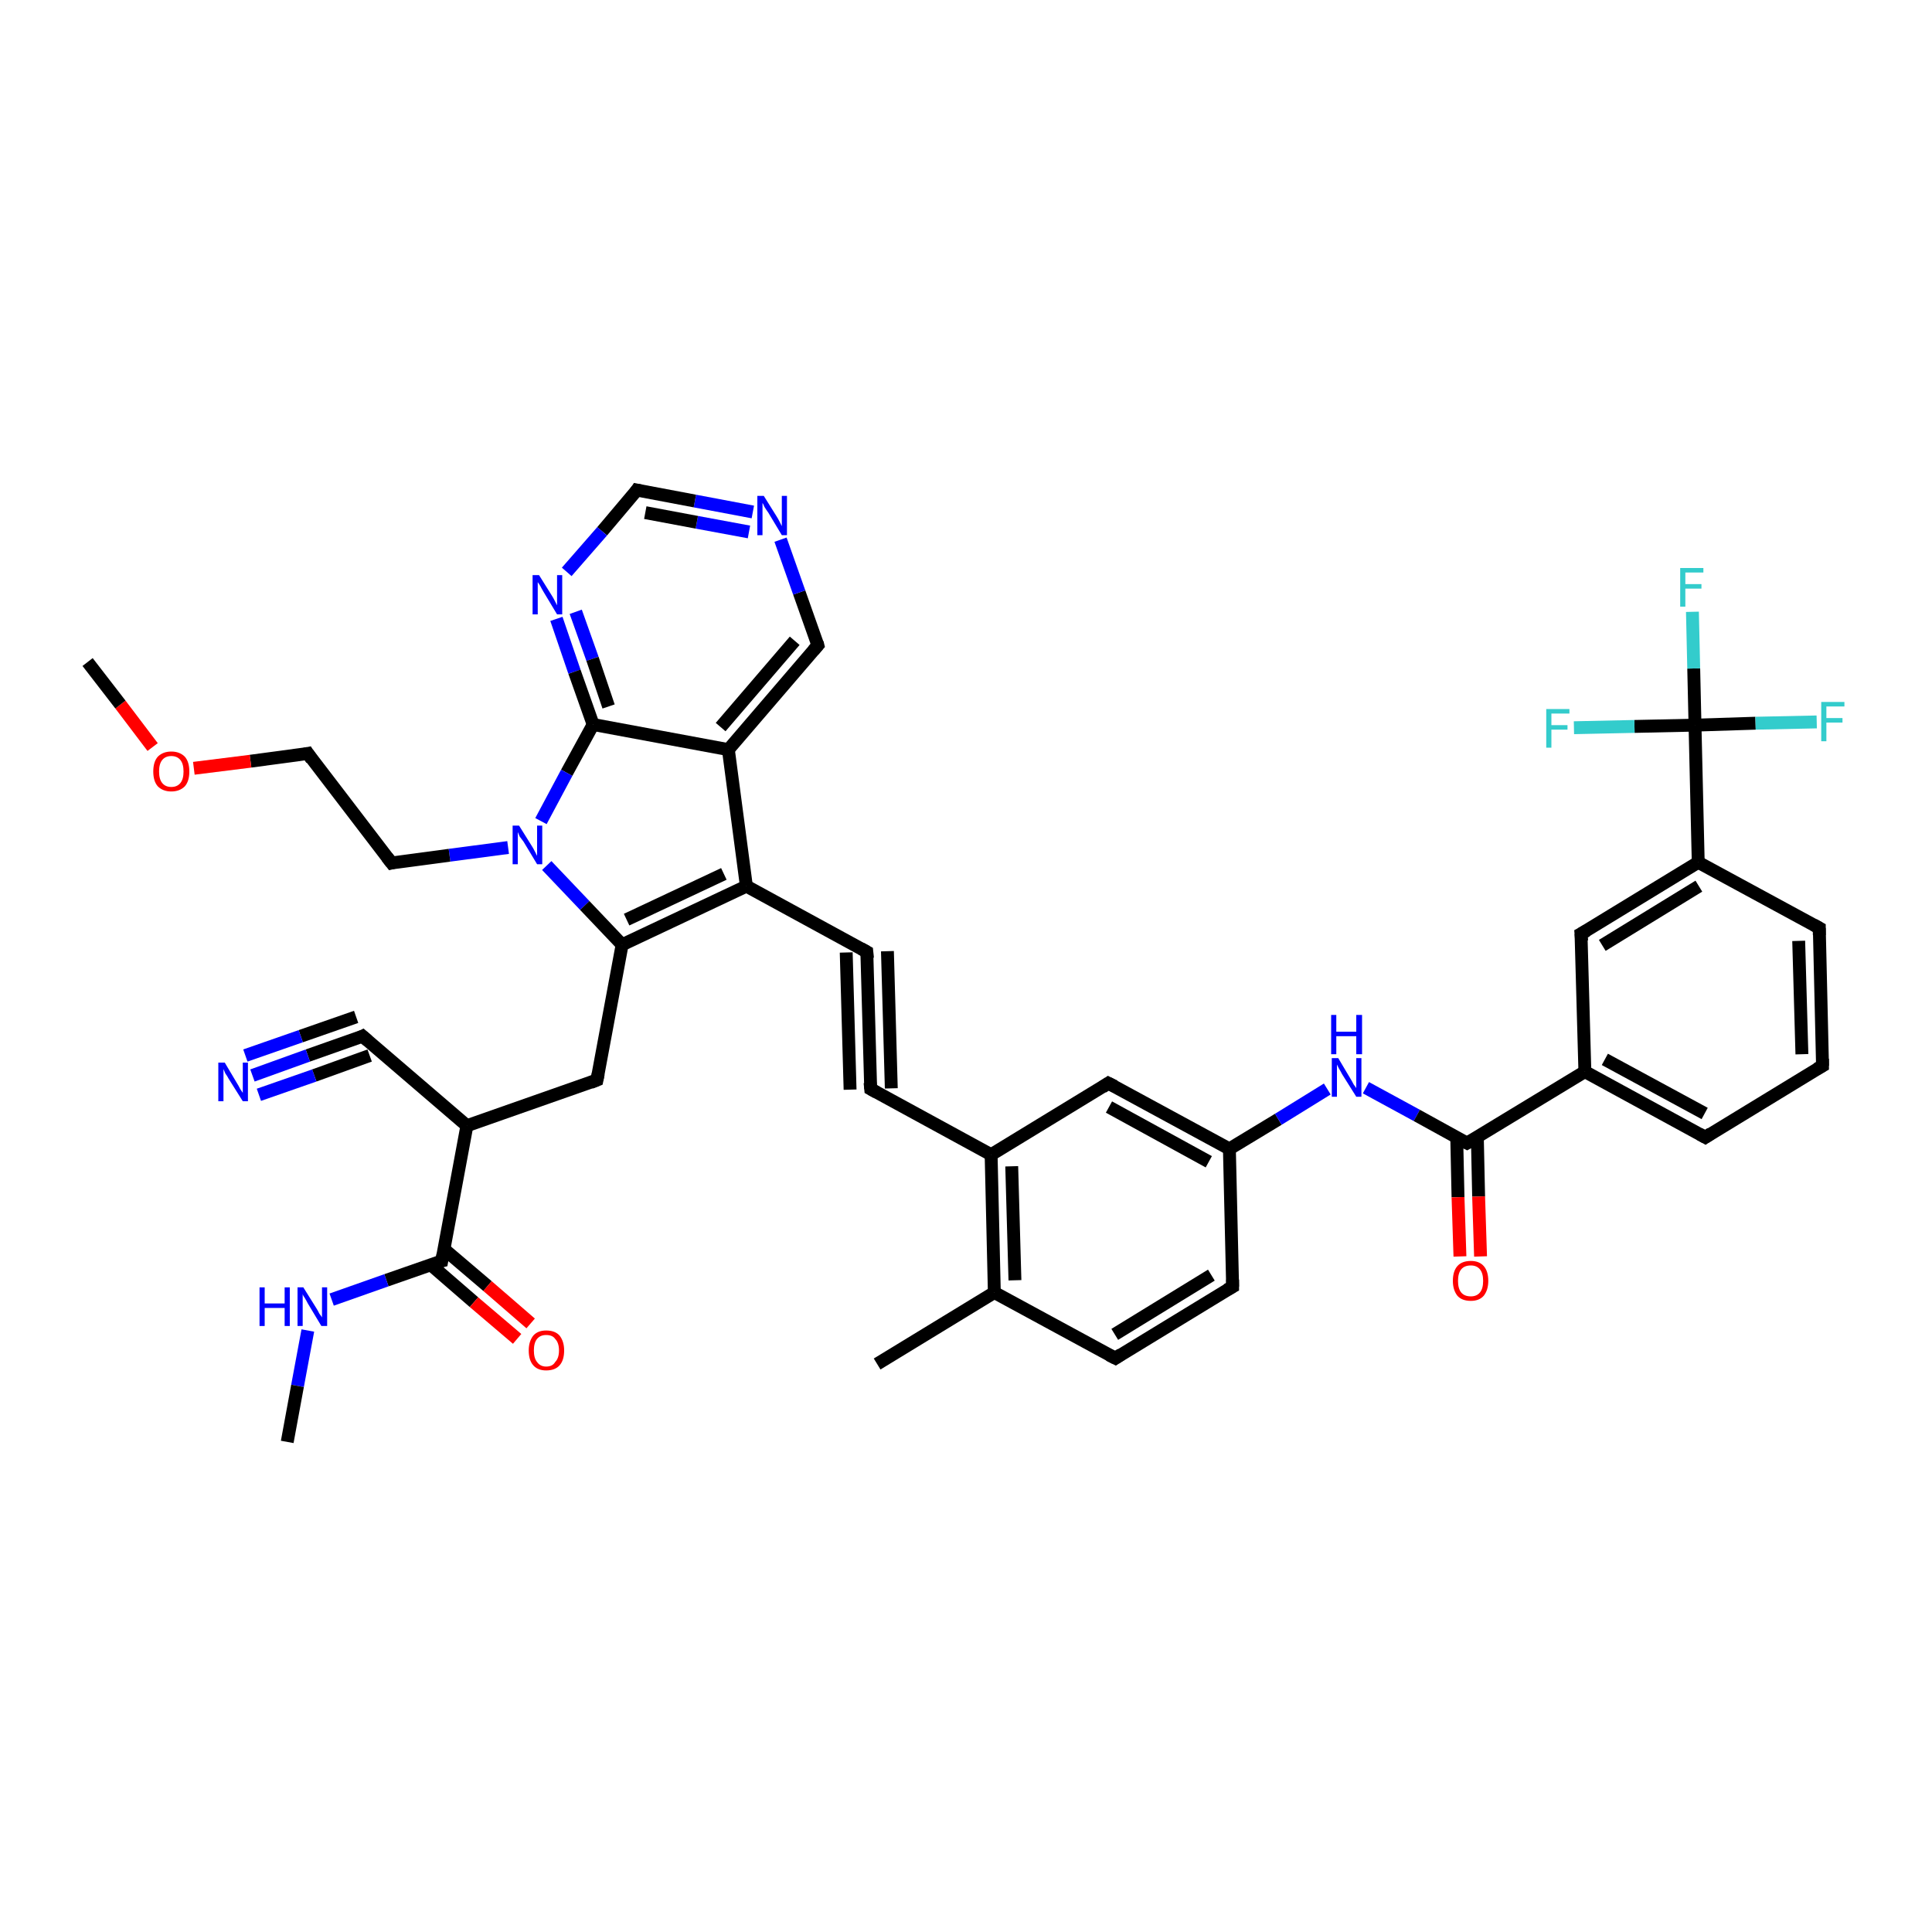 <?xml version='1.0' encoding='iso-8859-1'?>
<svg version='1.1' baseProfile='full'
              xmlns='http://www.w3.org/2000/svg'
                      xmlns:rdkit='http://www.rdkit.org/xml'
                      xmlns:xlink='http://www.w3.org/1999/xlink'
                  xml:space='preserve'
width='300px' height='300px' viewBox='0 0 300 300'>
<!-- END OF HEADER -->
<rect style='opacity:1.0;fill:#FFFFFF;stroke:none' width='300.0' height='300.0' x='0.0' y='0.0'> </rect>
<path class='bond-0 atom-0 atom-1' d='M 115.9,137.6 L 134.6,147.8' style='fill:none;fill-rule:evenodd;stroke:#000000;stroke-width:2.0px;stroke-linecap:butt;stroke-linejoin:miter;stroke-opacity:1' />
<path class='bond-1 atom-1 atom-2' d='M 134.6,147.8 L 135.2,169.1' style='fill:none;fill-rule:evenodd;stroke:#000000;stroke-width:2.0px;stroke-linecap:butt;stroke-linejoin:miter;stroke-opacity:1' />
<path class='bond-1 atom-1 atom-2' d='M 137.8,147.7 L 138.4,169.0' style='fill:none;fill-rule:evenodd;stroke:#000000;stroke-width:2.0px;stroke-linecap:butt;stroke-linejoin:miter;stroke-opacity:1' />
<path class='bond-1 atom-1 atom-2' d='M 131.4,147.9 L 132.0,169.2' style='fill:none;fill-rule:evenodd;stroke:#000000;stroke-width:2.0px;stroke-linecap:butt;stroke-linejoin:miter;stroke-opacity:1' />
<path class='bond-2 atom-2 atom-3' d='M 135.2,169.1 L 153.9,179.3' style='fill:none;fill-rule:evenodd;stroke:#000000;stroke-width:2.0px;stroke-linecap:butt;stroke-linejoin:miter;stroke-opacity:1' />
<path class='bond-3 atom-3 atom-4' d='M 153.9,179.3 L 154.4,200.7' style='fill:none;fill-rule:evenodd;stroke:#000000;stroke-width:2.0px;stroke-linecap:butt;stroke-linejoin:miter;stroke-opacity:1' />
<path class='bond-3 atom-3 atom-4' d='M 157.1,181.1 L 157.6,198.8' style='fill:none;fill-rule:evenodd;stroke:#000000;stroke-width:2.0px;stroke-linecap:butt;stroke-linejoin:miter;stroke-opacity:1' />
<path class='bond-4 atom-4 atom-5' d='M 154.4,200.7 L 173.2,210.9' style='fill:none;fill-rule:evenodd;stroke:#000000;stroke-width:2.0px;stroke-linecap:butt;stroke-linejoin:miter;stroke-opacity:1' />
<path class='bond-5 atom-5 atom-6' d='M 173.2,210.9 L 191.4,199.8' style='fill:none;fill-rule:evenodd;stroke:#000000;stroke-width:2.0px;stroke-linecap:butt;stroke-linejoin:miter;stroke-opacity:1' />
<path class='bond-5 atom-5 atom-6' d='M 173.1,207.2 L 188.1,198.0' style='fill:none;fill-rule:evenodd;stroke:#000000;stroke-width:2.0px;stroke-linecap:butt;stroke-linejoin:miter;stroke-opacity:1' />
<path class='bond-6 atom-6 atom-7' d='M 191.4,199.8 L 190.9,178.4' style='fill:none;fill-rule:evenodd;stroke:#000000;stroke-width:2.0px;stroke-linecap:butt;stroke-linejoin:miter;stroke-opacity:1' />
<path class='bond-7 atom-7 atom-8' d='M 190.9,178.4 L 172.1,168.2' style='fill:none;fill-rule:evenodd;stroke:#000000;stroke-width:2.0px;stroke-linecap:butt;stroke-linejoin:miter;stroke-opacity:1' />
<path class='bond-7 atom-7 atom-8' d='M 187.7,180.4 L 172.2,171.9' style='fill:none;fill-rule:evenodd;stroke:#000000;stroke-width:2.0px;stroke-linecap:butt;stroke-linejoin:miter;stroke-opacity:1' />
<path class='bond-8 atom-7 atom-9' d='M 190.9,178.4 L 198.5,173.8' style='fill:none;fill-rule:evenodd;stroke:#000000;stroke-width:2.0px;stroke-linecap:butt;stroke-linejoin:miter;stroke-opacity:1' />
<path class='bond-8 atom-7 atom-9' d='M 198.5,173.8 L 206.1,169.1' style='fill:none;fill-rule:evenodd;stroke:#0000FF;stroke-width:2.0px;stroke-linecap:butt;stroke-linejoin:miter;stroke-opacity:1' />
<path class='bond-9 atom-9 atom-10' d='M 212.1,168.9 L 220.0,173.2' style='fill:none;fill-rule:evenodd;stroke:#0000FF;stroke-width:2.0px;stroke-linecap:butt;stroke-linejoin:miter;stroke-opacity:1' />
<path class='bond-9 atom-9 atom-10' d='M 220.0,173.2 L 227.8,177.5' style='fill:none;fill-rule:evenodd;stroke:#000000;stroke-width:2.0px;stroke-linecap:butt;stroke-linejoin:miter;stroke-opacity:1' />
<path class='bond-10 atom-10 atom-11' d='M 226.2,176.6 L 226.4,185.9' style='fill:none;fill-rule:evenodd;stroke:#000000;stroke-width:2.0px;stroke-linecap:butt;stroke-linejoin:miter;stroke-opacity:1' />
<path class='bond-10 atom-10 atom-11' d='M 226.4,185.9 L 226.7,195.1' style='fill:none;fill-rule:evenodd;stroke:#FF0000;stroke-width:2.0px;stroke-linecap:butt;stroke-linejoin:miter;stroke-opacity:1' />
<path class='bond-10 atom-10 atom-11' d='M 229.4,176.5 L 229.6,185.8' style='fill:none;fill-rule:evenodd;stroke:#000000;stroke-width:2.0px;stroke-linecap:butt;stroke-linejoin:miter;stroke-opacity:1' />
<path class='bond-10 atom-10 atom-11' d='M 229.6,185.8 L 229.9,195.1' style='fill:none;fill-rule:evenodd;stroke:#FF0000;stroke-width:2.0px;stroke-linecap:butt;stroke-linejoin:miter;stroke-opacity:1' />
<path class='bond-11 atom-10 atom-12' d='M 227.8,177.5 L 246.1,166.4' style='fill:none;fill-rule:evenodd;stroke:#000000;stroke-width:2.0px;stroke-linecap:butt;stroke-linejoin:miter;stroke-opacity:1' />
<path class='bond-12 atom-12 atom-13' d='M 246.1,166.4 L 264.8,176.6' style='fill:none;fill-rule:evenodd;stroke:#000000;stroke-width:2.0px;stroke-linecap:butt;stroke-linejoin:miter;stroke-opacity:1' />
<path class='bond-12 atom-12 atom-13' d='M 249.2,164.5 L 264.7,172.9' style='fill:none;fill-rule:evenodd;stroke:#000000;stroke-width:2.0px;stroke-linecap:butt;stroke-linejoin:miter;stroke-opacity:1' />
<path class='bond-13 atom-13 atom-14' d='M 264.8,176.6 L 283.0,165.5' style='fill:none;fill-rule:evenodd;stroke:#000000;stroke-width:2.0px;stroke-linecap:butt;stroke-linejoin:miter;stroke-opacity:1' />
<path class='bond-14 atom-14 atom-15' d='M 283.0,165.5 L 282.5,144.1' style='fill:none;fill-rule:evenodd;stroke:#000000;stroke-width:2.0px;stroke-linecap:butt;stroke-linejoin:miter;stroke-opacity:1' />
<path class='bond-14 atom-14 atom-15' d='M 279.8,163.7 L 279.3,146.1' style='fill:none;fill-rule:evenodd;stroke:#000000;stroke-width:2.0px;stroke-linecap:butt;stroke-linejoin:miter;stroke-opacity:1' />
<path class='bond-15 atom-15 atom-16' d='M 282.5,144.1 L 263.7,133.9' style='fill:none;fill-rule:evenodd;stroke:#000000;stroke-width:2.0px;stroke-linecap:butt;stroke-linejoin:miter;stroke-opacity:1' />
<path class='bond-16 atom-16 atom-17' d='M 263.7,133.9 L 245.5,145.0' style='fill:none;fill-rule:evenodd;stroke:#000000;stroke-width:2.0px;stroke-linecap:butt;stroke-linejoin:miter;stroke-opacity:1' />
<path class='bond-16 atom-16 atom-17' d='M 263.8,137.6 L 248.8,146.8' style='fill:none;fill-rule:evenodd;stroke:#000000;stroke-width:2.0px;stroke-linecap:butt;stroke-linejoin:miter;stroke-opacity:1' />
<path class='bond-17 atom-16 atom-18' d='M 263.7,133.9 L 263.2,112.6' style='fill:none;fill-rule:evenodd;stroke:#000000;stroke-width:2.0px;stroke-linecap:butt;stroke-linejoin:miter;stroke-opacity:1' />
<path class='bond-18 atom-18 atom-19' d='M 263.2,112.6 L 263.0,103.8' style='fill:none;fill-rule:evenodd;stroke:#000000;stroke-width:2.0px;stroke-linecap:butt;stroke-linejoin:miter;stroke-opacity:1' />
<path class='bond-18 atom-18 atom-19' d='M 263.0,103.8 L 262.8,95.0' style='fill:none;fill-rule:evenodd;stroke:#33CCCC;stroke-width:2.0px;stroke-linecap:butt;stroke-linejoin:miter;stroke-opacity:1' />
<path class='bond-19 atom-18 atom-20' d='M 263.2,112.6 L 272.6,112.3' style='fill:none;fill-rule:evenodd;stroke:#000000;stroke-width:2.0px;stroke-linecap:butt;stroke-linejoin:miter;stroke-opacity:1' />
<path class='bond-19 atom-18 atom-20' d='M 272.6,112.3 L 282.1,112.1' style='fill:none;fill-rule:evenodd;stroke:#33CCCC;stroke-width:2.0px;stroke-linecap:butt;stroke-linejoin:miter;stroke-opacity:1' />
<path class='bond-20 atom-18 atom-21' d='M 263.2,112.6 L 253.8,112.8' style='fill:none;fill-rule:evenodd;stroke:#000000;stroke-width:2.0px;stroke-linecap:butt;stroke-linejoin:miter;stroke-opacity:1' />
<path class='bond-20 atom-18 atom-21' d='M 253.8,112.8 L 244.4,113.0' style='fill:none;fill-rule:evenodd;stroke:#33CCCC;stroke-width:2.0px;stroke-linecap:butt;stroke-linejoin:miter;stroke-opacity:1' />
<path class='bond-21 atom-4 atom-22' d='M 154.4,200.7 L 136.2,211.8' style='fill:none;fill-rule:evenodd;stroke:#000000;stroke-width:2.0px;stroke-linecap:butt;stroke-linejoin:miter;stroke-opacity:1' />
<path class='bond-22 atom-0 atom-23' d='M 115.9,137.6 L 113.1,116.4' style='fill:none;fill-rule:evenodd;stroke:#000000;stroke-width:2.0px;stroke-linecap:butt;stroke-linejoin:miter;stroke-opacity:1' />
<path class='bond-23 atom-23 atom-24' d='M 113.1,116.4 L 127.0,100.2' style='fill:none;fill-rule:evenodd;stroke:#000000;stroke-width:2.0px;stroke-linecap:butt;stroke-linejoin:miter;stroke-opacity:1' />
<path class='bond-23 atom-23 atom-24' d='M 111.9,112.9 L 123.4,99.5' style='fill:none;fill-rule:evenodd;stroke:#000000;stroke-width:2.0px;stroke-linecap:butt;stroke-linejoin:miter;stroke-opacity:1' />
<path class='bond-24 atom-24 atom-25' d='M 127.0,100.2 L 124.1,92.0' style='fill:none;fill-rule:evenodd;stroke:#000000;stroke-width:2.0px;stroke-linecap:butt;stroke-linejoin:miter;stroke-opacity:1' />
<path class='bond-24 atom-24 atom-25' d='M 124.1,92.0 L 121.2,83.8' style='fill:none;fill-rule:evenodd;stroke:#0000FF;stroke-width:2.0px;stroke-linecap:butt;stroke-linejoin:miter;stroke-opacity:1' />
<path class='bond-25 atom-25 atom-26' d='M 116.9,79.5 L 107.9,77.8' style='fill:none;fill-rule:evenodd;stroke:#0000FF;stroke-width:2.0px;stroke-linecap:butt;stroke-linejoin:miter;stroke-opacity:1' />
<path class='bond-25 atom-25 atom-26' d='M 107.9,77.8 L 98.9,76.1' style='fill:none;fill-rule:evenodd;stroke:#000000;stroke-width:2.0px;stroke-linecap:butt;stroke-linejoin:miter;stroke-opacity:1' />
<path class='bond-25 atom-25 atom-26' d='M 116.3,82.6 L 108.2,81.1' style='fill:none;fill-rule:evenodd;stroke:#0000FF;stroke-width:2.0px;stroke-linecap:butt;stroke-linejoin:miter;stroke-opacity:1' />
<path class='bond-25 atom-25 atom-26' d='M 108.2,81.1 L 100.2,79.6' style='fill:none;fill-rule:evenodd;stroke:#000000;stroke-width:2.0px;stroke-linecap:butt;stroke-linejoin:miter;stroke-opacity:1' />
<path class='bond-26 atom-26 atom-27' d='M 98.9,76.1 L 93.5,82.5' style='fill:none;fill-rule:evenodd;stroke:#000000;stroke-width:2.0px;stroke-linecap:butt;stroke-linejoin:miter;stroke-opacity:1' />
<path class='bond-26 atom-26 atom-27' d='M 93.5,82.5 L 88.0,88.8' style='fill:none;fill-rule:evenodd;stroke:#0000FF;stroke-width:2.0px;stroke-linecap:butt;stroke-linejoin:miter;stroke-opacity:1' />
<path class='bond-27 atom-27 atom-28' d='M 86.4,96.1 L 89.2,104.3' style='fill:none;fill-rule:evenodd;stroke:#0000FF;stroke-width:2.0px;stroke-linecap:butt;stroke-linejoin:miter;stroke-opacity:1' />
<path class='bond-27 atom-27 atom-28' d='M 89.2,104.3 L 92.1,112.5' style='fill:none;fill-rule:evenodd;stroke:#000000;stroke-width:2.0px;stroke-linecap:butt;stroke-linejoin:miter;stroke-opacity:1' />
<path class='bond-27 atom-27 atom-28' d='M 89.4,95.0 L 92.0,102.3' style='fill:none;fill-rule:evenodd;stroke:#0000FF;stroke-width:2.0px;stroke-linecap:butt;stroke-linejoin:miter;stroke-opacity:1' />
<path class='bond-27 atom-27 atom-28' d='M 92.0,102.3 L 94.5,109.7' style='fill:none;fill-rule:evenodd;stroke:#000000;stroke-width:2.0px;stroke-linecap:butt;stroke-linejoin:miter;stroke-opacity:1' />
<path class='bond-28 atom-28 atom-29' d='M 92.1,112.5 L 88.0,120.0' style='fill:none;fill-rule:evenodd;stroke:#000000;stroke-width:2.0px;stroke-linecap:butt;stroke-linejoin:miter;stroke-opacity:1' />
<path class='bond-28 atom-28 atom-29' d='M 88.0,120.0 L 84.0,127.5' style='fill:none;fill-rule:evenodd;stroke:#0000FF;stroke-width:2.0px;stroke-linecap:butt;stroke-linejoin:miter;stroke-opacity:1' />
<path class='bond-29 atom-29 atom-30' d='M 78.9,131.6 L 69.8,132.8' style='fill:none;fill-rule:evenodd;stroke:#0000FF;stroke-width:2.0px;stroke-linecap:butt;stroke-linejoin:miter;stroke-opacity:1' />
<path class='bond-29 atom-29 atom-30' d='M 69.8,132.8 L 60.8,134.0' style='fill:none;fill-rule:evenodd;stroke:#000000;stroke-width:2.0px;stroke-linecap:butt;stroke-linejoin:miter;stroke-opacity:1' />
<path class='bond-30 atom-30 atom-31' d='M 60.8,134.0 L 47.8,117.0' style='fill:none;fill-rule:evenodd;stroke:#000000;stroke-width:2.0px;stroke-linecap:butt;stroke-linejoin:miter;stroke-opacity:1' />
<path class='bond-31 atom-31 atom-32' d='M 47.8,117.0 L 38.9,118.2' style='fill:none;fill-rule:evenodd;stroke:#000000;stroke-width:2.0px;stroke-linecap:butt;stroke-linejoin:miter;stroke-opacity:1' />
<path class='bond-31 atom-31 atom-32' d='M 38.9,118.2 L 30.1,119.3' style='fill:none;fill-rule:evenodd;stroke:#FF0000;stroke-width:2.0px;stroke-linecap:butt;stroke-linejoin:miter;stroke-opacity:1' />
<path class='bond-32 atom-32 atom-33' d='M 23.7,116.0 L 18.7,109.4' style='fill:none;fill-rule:evenodd;stroke:#FF0000;stroke-width:2.0px;stroke-linecap:butt;stroke-linejoin:miter;stroke-opacity:1' />
<path class='bond-32 atom-32 atom-33' d='M 18.7,109.4 L 13.6,102.8' style='fill:none;fill-rule:evenodd;stroke:#000000;stroke-width:2.0px;stroke-linecap:butt;stroke-linejoin:miter;stroke-opacity:1' />
<path class='bond-33 atom-29 atom-34' d='M 84.9,134.4 L 90.8,140.6' style='fill:none;fill-rule:evenodd;stroke:#0000FF;stroke-width:2.0px;stroke-linecap:butt;stroke-linejoin:miter;stroke-opacity:1' />
<path class='bond-33 atom-29 atom-34' d='M 90.8,140.6 L 96.6,146.7' style='fill:none;fill-rule:evenodd;stroke:#000000;stroke-width:2.0px;stroke-linecap:butt;stroke-linejoin:miter;stroke-opacity:1' />
<path class='bond-34 atom-34 atom-35' d='M 96.6,146.7 L 92.7,167.7' style='fill:none;fill-rule:evenodd;stroke:#000000;stroke-width:2.0px;stroke-linecap:butt;stroke-linejoin:miter;stroke-opacity:1' />
<path class='bond-35 atom-35 atom-36' d='M 92.7,167.7 L 72.5,174.8' style='fill:none;fill-rule:evenodd;stroke:#000000;stroke-width:2.0px;stroke-linecap:butt;stroke-linejoin:miter;stroke-opacity:1' />
<path class='bond-36 atom-36 atom-37' d='M 72.5,174.8 L 56.3,160.9' style='fill:none;fill-rule:evenodd;stroke:#000000;stroke-width:2.0px;stroke-linecap:butt;stroke-linejoin:miter;stroke-opacity:1' />
<path class='bond-37 atom-37 atom-38' d='M 56.3,160.9 L 47.8,163.9' style='fill:none;fill-rule:evenodd;stroke:#000000;stroke-width:2.0px;stroke-linecap:butt;stroke-linejoin:miter;stroke-opacity:1' />
<path class='bond-37 atom-37 atom-38' d='M 47.8,163.9 L 39.2,167.0' style='fill:none;fill-rule:evenodd;stroke:#0000FF;stroke-width:2.0px;stroke-linecap:butt;stroke-linejoin:miter;stroke-opacity:1' />
<path class='bond-37 atom-37 atom-38' d='M 57.4,163.9 L 48.8,167.0' style='fill:none;fill-rule:evenodd;stroke:#000000;stroke-width:2.0px;stroke-linecap:butt;stroke-linejoin:miter;stroke-opacity:1' />
<path class='bond-37 atom-37 atom-38' d='M 48.8,167.0 L 40.2,170.0' style='fill:none;fill-rule:evenodd;stroke:#0000FF;stroke-width:2.0px;stroke-linecap:butt;stroke-linejoin:miter;stroke-opacity:1' />
<path class='bond-37 atom-37 atom-38' d='M 55.3,157.9 L 46.7,160.9' style='fill:none;fill-rule:evenodd;stroke:#000000;stroke-width:2.0px;stroke-linecap:butt;stroke-linejoin:miter;stroke-opacity:1' />
<path class='bond-37 atom-37 atom-38' d='M 46.7,160.9 L 38.1,163.9' style='fill:none;fill-rule:evenodd;stroke:#0000FF;stroke-width:2.0px;stroke-linecap:butt;stroke-linejoin:miter;stroke-opacity:1' />
<path class='bond-38 atom-36 atom-39' d='M 72.5,174.8 L 68.6,195.8' style='fill:none;fill-rule:evenodd;stroke:#000000;stroke-width:2.0px;stroke-linecap:butt;stroke-linejoin:miter;stroke-opacity:1' />
<path class='bond-39 atom-39 atom-40' d='M 66.9,196.4 L 73.6,202.2' style='fill:none;fill-rule:evenodd;stroke:#000000;stroke-width:2.0px;stroke-linecap:butt;stroke-linejoin:miter;stroke-opacity:1' />
<path class='bond-39 atom-39 atom-40' d='M 73.6,202.2 L 80.3,207.9' style='fill:none;fill-rule:evenodd;stroke:#FF0000;stroke-width:2.0px;stroke-linecap:butt;stroke-linejoin:miter;stroke-opacity:1' />
<path class='bond-39 atom-39 atom-40' d='M 69.0,194.0 L 75.7,199.7' style='fill:none;fill-rule:evenodd;stroke:#000000;stroke-width:2.0px;stroke-linecap:butt;stroke-linejoin:miter;stroke-opacity:1' />
<path class='bond-39 atom-39 atom-40' d='M 75.7,199.7 L 82.4,205.5' style='fill:none;fill-rule:evenodd;stroke:#FF0000;stroke-width:2.0px;stroke-linecap:butt;stroke-linejoin:miter;stroke-opacity:1' />
<path class='bond-40 atom-39 atom-41' d='M 68.6,195.8 L 60.0,198.8' style='fill:none;fill-rule:evenodd;stroke:#000000;stroke-width:2.0px;stroke-linecap:butt;stroke-linejoin:miter;stroke-opacity:1' />
<path class='bond-40 atom-39 atom-41' d='M 60.0,198.8 L 51.5,201.8' style='fill:none;fill-rule:evenodd;stroke:#0000FF;stroke-width:2.0px;stroke-linecap:butt;stroke-linejoin:miter;stroke-opacity:1' />
<path class='bond-41 atom-41 atom-42' d='M 47.8,206.6 L 46.2,215.2' style='fill:none;fill-rule:evenodd;stroke:#0000FF;stroke-width:2.0px;stroke-linecap:butt;stroke-linejoin:miter;stroke-opacity:1' />
<path class='bond-41 atom-41 atom-42' d='M 46.2,215.2 L 44.6,223.9' style='fill:none;fill-rule:evenodd;stroke:#000000;stroke-width:2.0px;stroke-linecap:butt;stroke-linejoin:miter;stroke-opacity:1' />
<path class='bond-42 atom-8 atom-3' d='M 172.1,168.2 L 153.9,179.3' style='fill:none;fill-rule:evenodd;stroke:#000000;stroke-width:2.0px;stroke-linecap:butt;stroke-linejoin:miter;stroke-opacity:1' />
<path class='bond-43 atom-17 atom-12' d='M 245.5,145.0 L 246.1,166.4' style='fill:none;fill-rule:evenodd;stroke:#000000;stroke-width:2.0px;stroke-linecap:butt;stroke-linejoin:miter;stroke-opacity:1' />
<path class='bond-44 atom-28 atom-23' d='M 92.1,112.5 L 113.1,116.4' style='fill:none;fill-rule:evenodd;stroke:#000000;stroke-width:2.0px;stroke-linecap:butt;stroke-linejoin:miter;stroke-opacity:1' />
<path class='bond-45 atom-34 atom-0' d='M 96.6,146.7 L 115.9,137.6' style='fill:none;fill-rule:evenodd;stroke:#000000;stroke-width:2.0px;stroke-linecap:butt;stroke-linejoin:miter;stroke-opacity:1' />
<path class='bond-45 atom-34 atom-0' d='M 97.3,142.8 L 112.4,135.7' style='fill:none;fill-rule:evenodd;stroke:#000000;stroke-width:2.0px;stroke-linecap:butt;stroke-linejoin:miter;stroke-opacity:1' />
<path d='M 133.7,147.3 L 134.6,147.8 L 134.7,148.8' style='fill:none;stroke:#000000;stroke-width:2.0px;stroke-linecap:butt;stroke-linejoin:miter;stroke-opacity:1;' />
<path d='M 135.1,168.1 L 135.2,169.1 L 136.1,169.6' style='fill:none;stroke:#000000;stroke-width:2.0px;stroke-linecap:butt;stroke-linejoin:miter;stroke-opacity:1;' />
<path d='M 172.2,210.4 L 173.2,210.9 L 174.1,210.3' style='fill:none;stroke:#000000;stroke-width:2.0px;stroke-linecap:butt;stroke-linejoin:miter;stroke-opacity:1;' />
<path d='M 190.5,200.3 L 191.4,199.8 L 191.4,198.7' style='fill:none;stroke:#000000;stroke-width:2.0px;stroke-linecap:butt;stroke-linejoin:miter;stroke-opacity:1;' />
<path d='M 173.1,168.7 L 172.1,168.2 L 171.2,168.8' style='fill:none;stroke:#000000;stroke-width:2.0px;stroke-linecap:butt;stroke-linejoin:miter;stroke-opacity:1;' />
<path d='M 227.4,177.3 L 227.8,177.5 L 228.7,177.0' style='fill:none;stroke:#000000;stroke-width:2.0px;stroke-linecap:butt;stroke-linejoin:miter;stroke-opacity:1;' />
<path d='M 263.9,176.1 L 264.8,176.6 L 265.7,176.0' style='fill:none;stroke:#000000;stroke-width:2.0px;stroke-linecap:butt;stroke-linejoin:miter;stroke-opacity:1;' />
<path d='M 282.1,166.0 L 283.0,165.5 L 283.0,164.4' style='fill:none;stroke:#000000;stroke-width:2.0px;stroke-linecap:butt;stroke-linejoin:miter;stroke-opacity:1;' />
<path d='M 282.5,145.2 L 282.5,144.1 L 281.6,143.6' style='fill:none;stroke:#000000;stroke-width:2.0px;stroke-linecap:butt;stroke-linejoin:miter;stroke-opacity:1;' />
<path d='M 246.4,144.5 L 245.5,145.0 L 245.6,146.1' style='fill:none;stroke:#000000;stroke-width:2.0px;stroke-linecap:butt;stroke-linejoin:miter;stroke-opacity:1;' />
<path d='M 126.3,101.0 L 127.0,100.2 L 126.9,99.8' style='fill:none;stroke:#000000;stroke-width:2.0px;stroke-linecap:butt;stroke-linejoin:miter;stroke-opacity:1;' />
<path d='M 99.4,76.2 L 98.9,76.1 L 98.7,76.4' style='fill:none;stroke:#000000;stroke-width:2.0px;stroke-linecap:butt;stroke-linejoin:miter;stroke-opacity:1;' />
<path d='M 61.2,133.9 L 60.8,134.0 L 60.1,133.1' style='fill:none;stroke:#000000;stroke-width:2.0px;stroke-linecap:butt;stroke-linejoin:miter;stroke-opacity:1;' />
<path d='M 48.4,117.9 L 47.8,117.0 L 47.3,117.1' style='fill:none;stroke:#000000;stroke-width:2.0px;stroke-linecap:butt;stroke-linejoin:miter;stroke-opacity:1;' />
<path d='M 92.9,166.7 L 92.7,167.7 L 91.7,168.1' style='fill:none;stroke:#000000;stroke-width:2.0px;stroke-linecap:butt;stroke-linejoin:miter;stroke-opacity:1;' />
<path d='M 57.1,161.6 L 56.3,160.9 L 55.9,161.1' style='fill:none;stroke:#000000;stroke-width:2.0px;stroke-linecap:butt;stroke-linejoin:miter;stroke-opacity:1;' />
<path d='M 68.8,194.7 L 68.6,195.8 L 68.2,195.9' style='fill:none;stroke:#000000;stroke-width:2.0px;stroke-linecap:butt;stroke-linejoin:miter;stroke-opacity:1;' />
<path class='atom-9' d='M 207.8 164.3
L 209.7 167.5
Q 209.9 167.8, 210.2 168.4
Q 210.6 168.9, 210.6 169.0
L 210.6 164.3
L 211.4 164.3
L 211.4 170.3
L 210.6 170.3
L 208.4 166.8
Q 208.2 166.4, 207.9 165.9
Q 207.7 165.5, 207.6 165.3
L 207.6 170.3
L 206.8 170.3
L 206.8 164.3
L 207.8 164.3
' fill='#0000FF'/>
<path class='atom-9' d='M 206.7 157.6
L 207.5 157.6
L 207.5 160.2
L 210.6 160.2
L 210.6 157.6
L 211.5 157.6
L 211.5 163.7
L 210.6 163.7
L 210.6 160.9
L 207.5 160.9
L 207.5 163.7
L 206.7 163.7
L 206.7 157.6
' fill='#0000FF'/>
<path class='atom-11' d='M 225.6 198.9
Q 225.6 197.4, 226.3 196.6
Q 227.0 195.8, 228.4 195.8
Q 229.7 195.8, 230.4 196.6
Q 231.1 197.4, 231.1 198.9
Q 231.1 200.3, 230.4 201.2
Q 229.7 202.0, 228.4 202.0
Q 227.0 202.0, 226.3 201.2
Q 225.6 200.3, 225.6 198.9
M 228.4 201.3
Q 229.3 201.3, 229.8 200.7
Q 230.3 200.1, 230.3 198.9
Q 230.3 197.7, 229.8 197.1
Q 229.3 196.5, 228.4 196.5
Q 227.4 196.5, 226.9 197.1
Q 226.4 197.7, 226.4 198.9
Q 226.4 200.1, 226.9 200.7
Q 227.4 201.3, 228.4 201.3
' fill='#FF0000'/>
<path class='atom-19' d='M 260.9 88.2
L 264.5 88.2
L 264.5 88.9
L 261.7 88.9
L 261.7 90.7
L 264.2 90.7
L 264.2 91.4
L 261.7 91.4
L 261.7 94.2
L 260.9 94.2
L 260.9 88.2
' fill='#33CCCC'/>
<path class='atom-20' d='M 282.8 109.0
L 286.4 109.0
L 286.4 109.7
L 283.6 109.7
L 283.6 111.5
L 286.1 111.5
L 286.1 112.2
L 283.6 112.2
L 283.6 115.1
L 282.8 115.1
L 282.8 109.0
' fill='#33CCCC'/>
<path class='atom-21' d='M 240.1 110.1
L 243.7 110.1
L 243.7 110.8
L 240.9 110.8
L 240.9 112.6
L 243.4 112.6
L 243.4 113.3
L 240.9 113.3
L 240.9 116.1
L 240.1 116.1
L 240.1 110.1
' fill='#33CCCC'/>
<path class='atom-25' d='M 118.6 77.0
L 120.6 80.2
Q 120.8 80.5, 121.1 81.1
Q 121.4 81.7, 121.4 81.7
L 121.4 77.0
L 122.2 77.0
L 122.2 83.1
L 121.4 83.1
L 119.3 79.6
Q 119.0 79.2, 118.7 78.7
Q 118.5 78.2, 118.4 78.1
L 118.4 83.1
L 117.6 83.1
L 117.6 77.0
L 118.6 77.0
' fill='#0000FF'/>
<path class='atom-27' d='M 83.7 89.3
L 85.7 92.5
Q 85.9 92.8, 86.2 93.4
Q 86.5 94.0, 86.5 94.0
L 86.5 89.3
L 87.3 89.3
L 87.3 95.4
L 86.5 95.4
L 84.4 91.9
Q 84.1 91.4, 83.9 91.0
Q 83.6 90.5, 83.5 90.4
L 83.5 95.4
L 82.7 95.4
L 82.7 89.3
L 83.7 89.3
' fill='#0000FF'/>
<path class='atom-29' d='M 80.6 128.2
L 82.6 131.4
Q 82.8 131.7, 83.1 132.3
Q 83.4 132.9, 83.4 132.9
L 83.4 128.2
L 84.2 128.2
L 84.2 134.2
L 83.4 134.2
L 81.3 130.7
Q 81.0 130.3, 80.7 129.9
Q 80.5 129.4, 80.4 129.2
L 80.4 134.2
L 79.6 134.2
L 79.6 128.2
L 80.6 128.2
' fill='#0000FF'/>
<path class='atom-32' d='M 23.8 119.8
Q 23.8 118.3, 24.5 117.5
Q 25.3 116.7, 26.6 116.7
Q 27.9 116.7, 28.7 117.5
Q 29.4 118.3, 29.4 119.8
Q 29.4 121.3, 28.7 122.1
Q 27.9 122.9, 26.6 122.9
Q 25.3 122.9, 24.5 122.1
Q 23.8 121.3, 23.8 119.8
M 26.6 122.2
Q 27.5 122.2, 28.0 121.6
Q 28.5 121.0, 28.5 119.8
Q 28.5 118.6, 28.0 118.0
Q 27.5 117.4, 26.6 117.4
Q 25.7 117.4, 25.2 118.0
Q 24.7 118.6, 24.7 119.8
Q 24.7 121.0, 25.2 121.6
Q 25.7 122.2, 26.6 122.2
' fill='#FF0000'/>
<path class='atom-38' d='M 34.9 165.0
L 36.8 168.2
Q 37.0 168.5, 37.3 169.1
Q 37.7 169.7, 37.7 169.7
L 37.7 165.0
L 38.5 165.0
L 38.5 171.0
L 37.7 171.0
L 35.5 167.5
Q 35.3 167.1, 35.0 166.7
Q 34.8 166.2, 34.7 166.0
L 34.7 171.0
L 33.9 171.0
L 33.9 165.0
L 34.9 165.0
' fill='#0000FF'/>
<path class='atom-40' d='M 82.1 209.7
Q 82.1 208.3, 82.8 207.4
Q 83.5 206.6, 84.8 206.6
Q 86.2 206.6, 86.9 207.4
Q 87.6 208.3, 87.6 209.7
Q 87.6 211.2, 86.9 212.0
Q 86.2 212.8, 84.8 212.8
Q 83.5 212.8, 82.8 212.0
Q 82.1 211.2, 82.1 209.7
M 84.8 212.2
Q 85.8 212.2, 86.2 211.5
Q 86.8 210.9, 86.8 209.7
Q 86.8 208.5, 86.2 207.9
Q 85.8 207.3, 84.8 207.3
Q 83.9 207.3, 83.4 207.9
Q 82.9 208.5, 82.9 209.7
Q 82.9 210.9, 83.4 211.5
Q 83.9 212.2, 84.8 212.2
' fill='#FF0000'/>
<path class='atom-41' d='M 40.3 199.9
L 41.1 199.9
L 41.1 202.4
L 44.2 202.4
L 44.2 199.9
L 45.0 199.9
L 45.0 205.9
L 44.2 205.9
L 44.2 203.1
L 41.1 203.1
L 41.1 205.9
L 40.3 205.9
L 40.3 199.9
' fill='#0000FF'/>
<path class='atom-41' d='M 47.1 199.9
L 49.1 203.1
Q 49.3 203.4, 49.6 204.0
Q 50.0 204.5, 50.0 204.6
L 50.0 199.9
L 50.8 199.9
L 50.8 205.9
L 49.9 205.9
L 47.8 202.4
Q 47.6 202.0, 47.3 201.5
Q 47.0 201.1, 47.0 200.9
L 47.0 205.9
L 46.2 205.9
L 46.2 199.9
L 47.1 199.9
' fill='#0000FF'/>
</svg>
